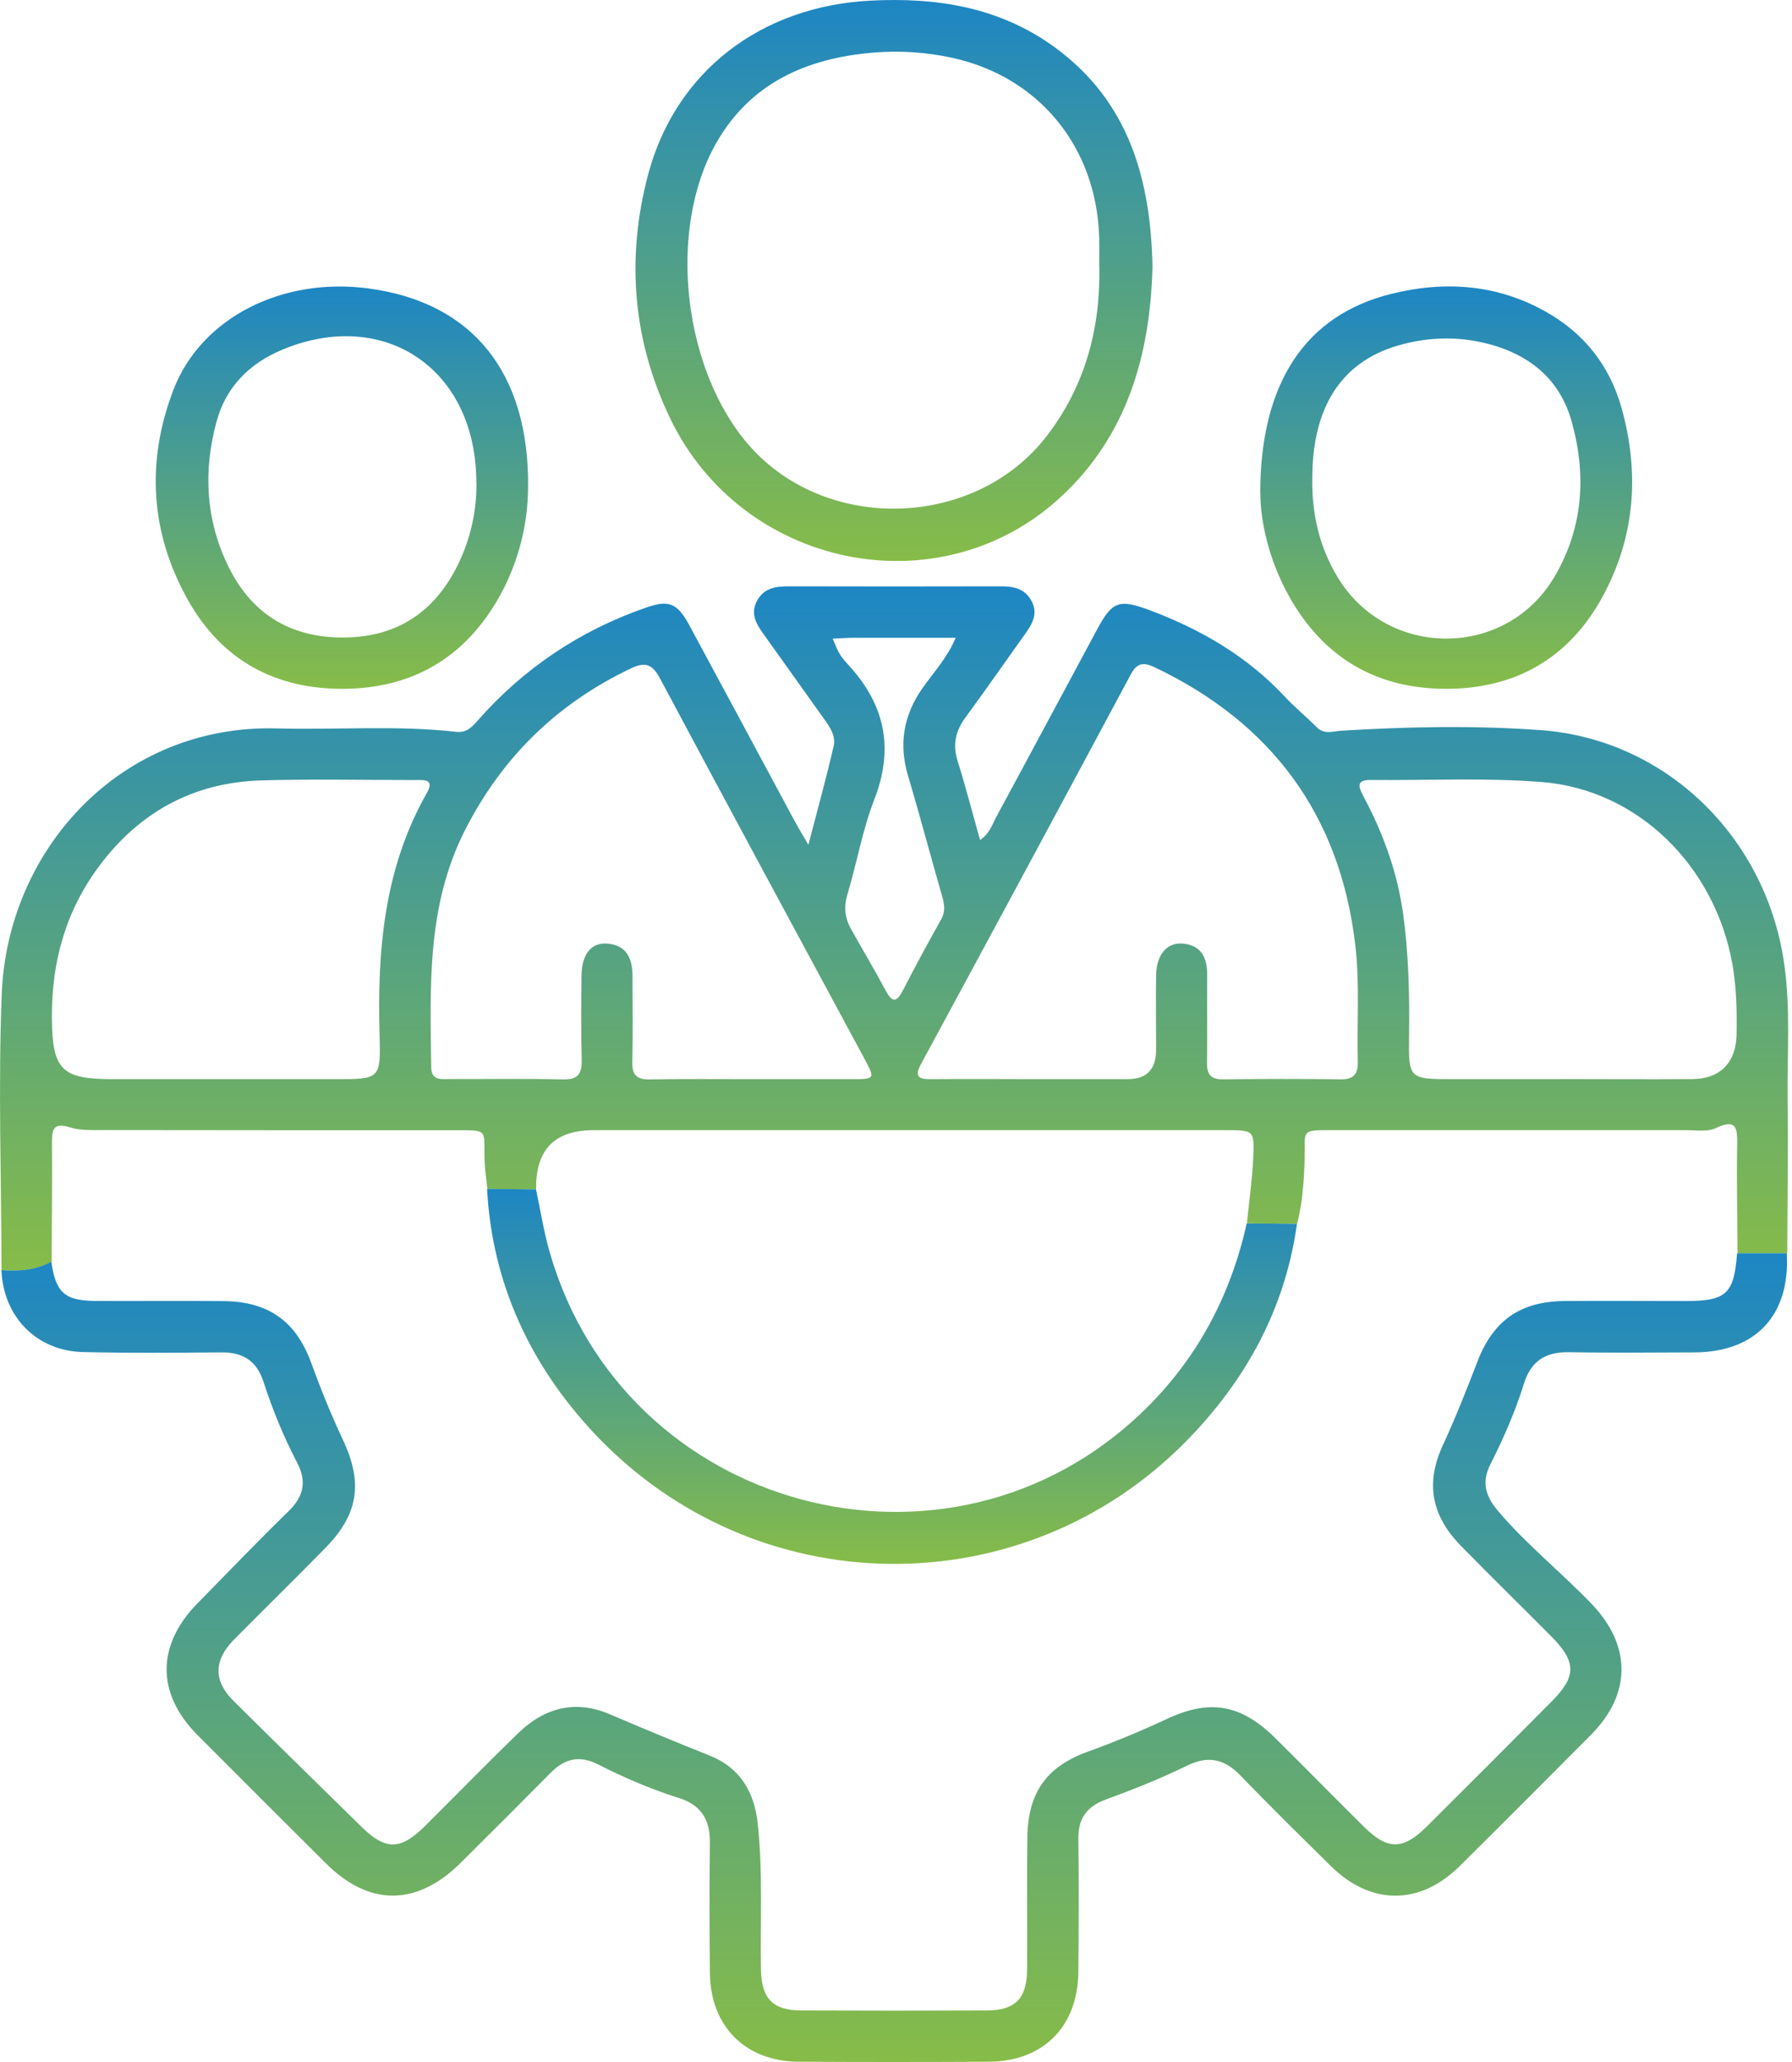 <svg width="20" height="23" viewBox="0 0 20 23" fill="none" xmlns="http://www.w3.org/2000/svg">
<path d="M0.017 14.168C0.015 13.142 -0.021 12.116 0.019 11.093C0.081 9.466 1.357 8.078 3.089 8.125C3.756 8.143 4.425 8.088 5.09 8.163C5.203 8.176 5.263 8.115 5.329 8.04C5.843 7.455 6.47 7.035 7.205 6.779C7.463 6.689 7.557 6.724 7.69 6.968C8.085 7.698 8.478 8.431 8.871 9.162C8.908 9.231 8.949 9.297 9.022 9.423C9.127 9.019 9.224 8.672 9.304 8.322C9.334 8.191 9.241 8.082 9.167 7.977C8.955 7.68 8.744 7.383 8.531 7.086C8.445 6.967 8.366 6.848 8.453 6.694C8.532 6.556 8.662 6.54 8.802 6.54C9.589 6.542 10.376 6.542 11.163 6.54C11.306 6.54 11.433 6.56 11.51 6.699C11.59 6.843 11.522 6.958 11.441 7.071C11.22 7.382 11.001 7.694 10.776 8.002C10.663 8.154 10.63 8.308 10.689 8.493C10.779 8.78 10.854 9.071 10.938 9.37C11.049 9.295 11.076 9.191 11.124 9.103C11.502 8.405 11.876 7.704 12.253 7.005C12.411 6.713 12.492 6.682 12.809 6.798C13.387 7.012 13.911 7.312 14.337 7.768C14.45 7.889 14.58 7.995 14.696 8.112C14.779 8.196 14.873 8.158 14.965 8.151C15.712 8.105 16.461 8.09 17.205 8.145C18.592 8.25 19.697 9.33 19.908 10.717C19.987 11.231 19.945 11.748 19.951 12.263C19.958 12.836 19.949 13.407 19.947 13.98H19.392C19.39 13.575 19.381 13.169 19.388 12.765C19.391 12.575 19.375 12.476 19.15 12.583C19.057 12.627 18.931 12.606 18.82 12.606C17.518 12.606 16.215 12.606 14.914 12.606C14.499 12.606 14.57 12.589 14.56 12.944C14.553 13.181 14.536 13.418 14.477 13.65C14.29 13.65 14.103 13.648 13.916 13.646C13.941 13.402 13.976 13.158 13.987 12.914C14.001 12.607 13.993 12.606 13.679 12.606H6.625C6.189 12.606 5.975 12.826 5.984 13.267C5.802 13.267 5.621 13.264 5.439 13.262C5.429 13.16 5.413 13.058 5.409 12.956C5.395 12.585 5.472 12.607 5.041 12.607C3.746 12.607 2.451 12.607 1.157 12.605C1.031 12.605 0.898 12.611 0.78 12.575C0.605 12.52 0.579 12.587 0.58 12.739C0.584 13.185 0.578 13.629 0.576 14.074C0.401 14.167 0.213 14.182 0.02 14.169L0.017 14.167V14.168ZM8.395 12.037C8.768 12.037 9.141 12.037 9.515 12.037C9.766 12.037 9.767 12.033 9.647 11.808C8.886 10.396 8.123 8.986 7.368 7.571C7.281 7.407 7.203 7.378 7.038 7.457C6.212 7.851 5.597 8.453 5.184 9.271C4.761 10.111 4.801 11.01 4.813 11.908C4.815 12.056 4.927 12.036 5.019 12.036C5.44 12.037 5.862 12.03 6.283 12.04C6.46 12.044 6.497 11.968 6.492 11.812C6.484 11.502 6.487 11.192 6.49 10.882C6.493 10.646 6.596 10.512 6.775 10.525C6.999 10.542 7.059 10.696 7.059 10.893C7.059 11.21 7.065 11.529 7.057 11.846C7.054 11.991 7.107 12.043 7.251 12.04C7.632 12.033 8.013 12.037 8.395 12.037V12.037ZM11.537 12.037H12.586C12.798 12.037 12.903 11.927 12.903 11.709C12.903 11.49 12.899 11.152 12.903 10.874C12.908 10.646 13.026 10.508 13.203 10.525C13.412 10.546 13.474 10.686 13.473 10.877C13.47 11.203 13.476 11.529 13.471 11.854C13.469 11.985 13.515 12.041 13.65 12.039C14.087 12.034 14.524 12.033 14.961 12.039C15.107 12.041 15.157 11.984 15.154 11.842C15.143 11.405 15.177 10.964 15.125 10.533C14.954 9.093 14.194 8.065 12.885 7.442C12.761 7.384 12.689 7.393 12.62 7.523C11.844 8.972 11.064 10.419 10.281 11.865C10.202 12.009 10.25 12.039 10.392 12.037C10.774 12.034 11.155 12.036 11.536 12.037L11.537 12.037ZM17.412 12.036C17.904 12.036 18.398 12.04 18.891 12.036C19.199 12.033 19.374 11.852 19.381 11.545C19.386 11.283 19.381 11.022 19.336 10.761C19.143 9.662 18.281 8.807 17.207 8.723C16.574 8.673 15.935 8.706 15.3 8.7C15.14 8.698 15.156 8.768 15.214 8.877C15.437 9.293 15.597 9.732 15.661 10.202C15.722 10.649 15.732 11.1 15.726 11.551C15.719 12.037 15.724 12.037 16.22 12.037H17.413L17.412 12.036ZM2.538 12.037H3.753C4.238 12.037 4.251 12.037 4.236 11.542C4.21 10.602 4.285 9.686 4.764 8.845C4.857 8.682 4.72 8.701 4.63 8.701C4.058 8.701 3.486 8.688 2.914 8.705C2.164 8.727 1.56 9.055 1.11 9.656C0.735 10.156 0.575 10.727 0.579 11.351C0.583 11.929 0.683 12.037 1.252 12.037H2.538V12.037ZM9.293 7.124C9.331 7.209 9.349 7.261 9.379 7.307C9.408 7.352 9.447 7.393 9.483 7.433C9.882 7.873 9.977 8.358 9.756 8.923C9.625 9.261 9.563 9.626 9.458 9.975C9.415 10.116 9.43 10.239 9.497 10.361C9.624 10.588 9.759 10.812 9.881 11.042C9.952 11.175 10.001 11.195 10.077 11.047C10.214 10.78 10.358 10.515 10.505 10.253C10.552 10.168 10.542 10.091 10.517 10.004C10.387 9.554 10.268 9.101 10.134 8.653C10.03 8.301 10.082 7.985 10.291 7.682C10.415 7.504 10.569 7.344 10.666 7.114H9.526C9.457 7.114 9.388 7.12 9.292 7.124H9.293Z" fill="url(#paint0_linear_281_18)"/>
<path d="M0.017 14.168C0.21 14.181 0.398 14.168 0.573 14.073C0.621 14.418 0.722 14.509 1.068 14.511C1.546 14.513 2.022 14.508 2.5 14.513C2.994 14.518 3.305 14.737 3.474 15.204C3.58 15.495 3.696 15.781 3.828 16.062C4.056 16.548 3.998 16.897 3.622 17.276C3.288 17.616 2.947 17.95 2.612 18.288C2.383 18.52 2.381 18.75 2.607 18.973C3.081 19.443 3.558 19.909 4.034 20.376C4.303 20.64 4.469 20.64 4.742 20.369C5.092 20.022 5.436 19.668 5.79 19.326C6.079 19.047 6.424 18.959 6.8 19.119C7.173 19.278 7.546 19.433 7.922 19.583C8.254 19.715 8.418 19.983 8.456 20.334C8.516 20.879 8.483 21.427 8.493 21.973C8.499 22.293 8.626 22.424 8.942 22.425C9.634 22.428 10.325 22.428 11.016 22.425C11.331 22.424 11.46 22.291 11.463 21.97C11.467 21.478 11.459 20.985 11.466 20.491C11.474 19.995 11.678 19.706 12.142 19.538C12.441 19.43 12.735 19.308 13.022 19.174C13.504 18.948 13.851 19.01 14.234 19.388C14.568 19.718 14.895 20.053 15.229 20.382C15.487 20.637 15.66 20.635 15.921 20.376C16.389 19.911 16.855 19.445 17.32 18.976C17.597 18.698 17.594 18.535 17.312 18.251C16.976 17.913 16.634 17.579 16.301 17.239C15.976 16.904 15.908 16.545 16.101 16.125C16.245 15.815 16.369 15.498 16.492 15.18C16.669 14.725 16.972 14.517 17.457 14.512C17.911 14.508 18.364 14.512 18.817 14.512C19.267 14.512 19.354 14.43 19.387 13.979H19.942C19.981 14.668 19.597 15.082 18.912 15.085C18.443 15.087 17.973 15.091 17.505 15.083C17.245 15.079 17.086 15.184 17.008 15.434C16.911 15.746 16.78 16.044 16.633 16.335C16.533 16.534 16.579 16.689 16.72 16.855C17.041 17.232 17.427 17.539 17.767 17.894C18.207 18.355 18.21 18.893 17.758 19.349C17.27 19.839 16.782 20.33 16.29 20.816C15.846 21.255 15.3 21.254 14.855 20.816C14.515 20.481 14.174 20.147 13.844 19.804C13.664 19.619 13.485 19.579 13.247 19.695C12.954 19.838 12.651 19.959 12.345 20.071C12.127 20.15 12.032 20.284 12.035 20.515C12.042 21.007 12.039 21.501 12.035 21.994C12.03 22.605 11.643 22.994 11.036 22.997C10.328 23.001 9.621 23.001 8.912 22.997C8.318 22.993 7.929 22.602 7.923 22.008C7.918 21.523 7.917 21.038 7.923 20.552C7.926 20.295 7.822 20.131 7.573 20.054C7.262 19.956 6.962 19.827 6.671 19.679C6.473 19.579 6.307 19.613 6.153 19.767C5.817 20.106 5.48 20.443 5.141 20.779C4.651 21.264 4.121 21.266 3.638 20.785C3.158 20.308 2.68 19.831 2.203 19.352C1.743 18.889 1.746 18.349 2.206 17.882C2.541 17.542 2.87 17.196 3.213 16.864C3.387 16.697 3.429 16.53 3.315 16.312C3.163 16.023 3.041 15.72 2.94 15.411C2.865 15.181 2.713 15.083 2.474 15.085C1.958 15.089 1.441 15.094 0.924 15.081C0.407 15.069 0.036 14.685 0.016 14.167V14.169L0.017 14.168Z" fill="url(#paint1_linear_281_18)"/>
<path d="M12.863 2.973C12.837 3.965 12.578 4.867 11.827 5.555C10.475 6.789 8.283 6.338 7.479 4.666C7.06 3.794 6.987 2.879 7.233 1.948C7.538 0.801 8.487 0.07 9.716 0.007C10.455 -0.031 11.158 0.079 11.774 0.529C12.605 1.137 12.842 2.008 12.863 2.973ZM12.268 2.965C12.268 2.861 12.27 2.758 12.268 2.655C12.24 1.642 11.599 0.856 10.624 0.644C10.336 0.582 10.041 0.562 9.747 0.587C9.003 0.648 8.371 0.927 7.99 1.602C7.44 2.576 7.627 4.145 8.372 4.981C9.239 5.952 10.893 5.893 11.685 4.86C12.112 4.302 12.284 3.662 12.269 2.966H12.268V2.965Z" fill="url(#paint2_linear_281_18)"/>
<path d="M14.065 5.504C14.065 4.255 14.582 3.514 15.523 3.279C16.119 3.13 16.707 3.169 17.254 3.478C17.682 3.719 17.966 4.079 18.099 4.555C18.301 5.283 18.248 5.991 17.885 6.657C17.51 7.343 16.911 7.687 16.129 7.683C15.357 7.68 14.773 7.334 14.393 6.662C14.16 6.252 14.065 5.804 14.067 5.504H14.065ZM14.646 5.336C14.64 5.725 14.722 6.093 14.924 6.43C15.474 7.354 16.812 7.355 17.353 6.427C17.67 5.883 17.708 5.297 17.54 4.699C17.419 4.267 17.121 3.995 16.7 3.862C16.335 3.747 15.963 3.748 15.596 3.856C14.966 4.042 14.646 4.547 14.646 5.337L14.646 5.336Z" fill="url(#paint3_linear_281_18)"/>
<path d="M5.893 5.439C5.893 5.826 5.795 6.264 5.567 6.667C5.189 7.33 4.613 7.674 3.85 7.683C3.078 7.692 2.476 7.367 2.097 6.692C1.676 5.942 1.629 5.147 1.936 4.347C2.246 3.543 3.151 3.087 4.117 3.218C5.266 3.372 5.908 4.148 5.894 5.44L5.893 5.439ZM5.316 5.383C5.316 4.112 4.287 3.428 3.152 3.9C2.783 4.054 2.521 4.314 2.415 4.709C2.27 5.249 2.294 5.779 2.534 6.288C2.788 6.829 3.217 7.108 3.817 7.111C4.416 7.114 4.845 6.837 5.109 6.302C5.26 5.997 5.322 5.672 5.317 5.383H5.316Z" fill="url(#paint4_linear_281_18)"/>
<path d="M5.982 13.267C6.032 13.499 6.068 13.735 6.134 13.963C6.961 16.861 10.588 17.836 12.757 15.743C13.356 15.165 13.733 14.458 13.914 13.647C14.101 13.647 14.287 13.649 14.475 13.651C14.343 14.599 13.905 15.396 13.245 16.069C11.417 17.934 8.418 17.901 6.622 15.977C5.918 15.222 5.492 14.316 5.436 13.262C5.618 13.262 5.799 13.265 5.981 13.267H5.982Z" fill="url(#paint5_linear_281_18)"/>
<defs>
<linearGradient id="paint0_linear_281_18" x1="9.978" y1="6.54" x2="9.978" y2="14.173" gradientUnits="userSpaceOnUse">
<stop stop-color="#1D86C4"/>
<stop offset="1" stop-color="#87BC48"/>
</linearGradient>
<linearGradient id="paint1_linear_281_18" x1="9.98" y1="13.979" x2="9.98" y2="23" gradientUnits="userSpaceOnUse">
<stop stop-color="#1D86C4"/>
<stop offset="1" stop-color="#87BC48"/>
</linearGradient>
<linearGradient id="paint2_linear_281_18" x1="9.978" y1="0" x2="9.978" y2="6.257" gradientUnits="userSpaceOnUse">
<stop stop-color="#1D86C4"/>
<stop offset="1" stop-color="#87BC48"/>
</linearGradient>
<linearGradient id="paint3_linear_281_18" x1="16.14" y1="3.195" x2="16.14" y2="7.683" gradientUnits="userSpaceOnUse">
<stop stop-color="#1D86C4"/>
<stop offset="1" stop-color="#87BC48"/>
</linearGradient>
<linearGradient id="paint4_linear_281_18" x1="3.816" y1="3.195" x2="3.816" y2="7.683" gradientUnits="userSpaceOnUse">
<stop stop-color="#1D86C4"/>
<stop offset="1" stop-color="#87BC48"/>
</linearGradient>
<linearGradient id="paint5_linear_281_18" x1="9.955" y1="13.262" x2="9.955" y2="17.445" gradientUnits="userSpaceOnUse">
<stop stop-color="#1D86C4"/>
<stop offset="1" stop-color="#87BC48"/>
</linearGradient>
</defs>
</svg>
